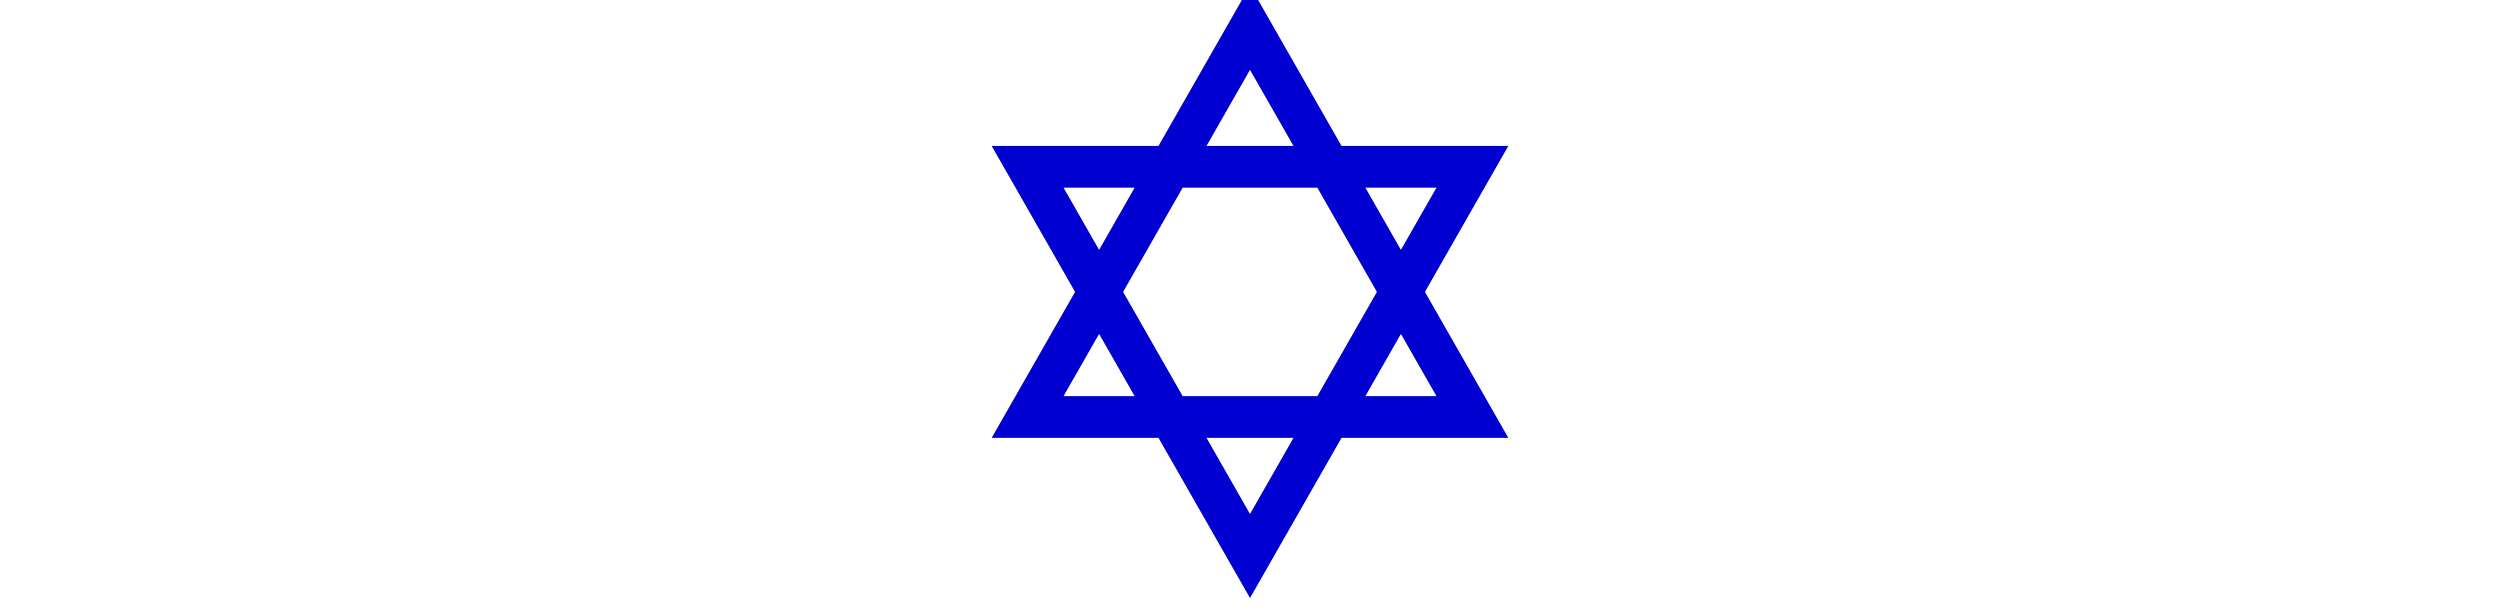 <?xml version="1.0" encoding="UTF-8"?>
<svg xmlns:svg="http://www.w3.org/2000/svg" xmlns:dc="http://purl.org/dc/elements/1.1/" xmlns:rdf="http://www.w3.org/1999/02/22-rdf-syntax-ns#" xmlns:cc="http://web.resource.org/cc/" xmlns:inkscape="http://www.inkscape.org/namespaces/inkscape" xmlns:xi="http://www.w3.org/2001/XInclude" xmlns:xlink="http://www.w3.org/1999/xlink" xmlns="http://www.w3.org/2000/svg" version="1.1" baseProfile="full" width="89.928px" id="synagogue" viewBox="0 0 22 22" stroke="#0000d0" fill="none" stroke-width="1.5px" stroke-linecap="butt" stroke-linejoin="miter">
   <svg:path d="M 11,1 L 19,15 L 3,15 L 11,1 z M 11,20 L 3,6 L 19,6 L 11,20 z"/>
</svg>
